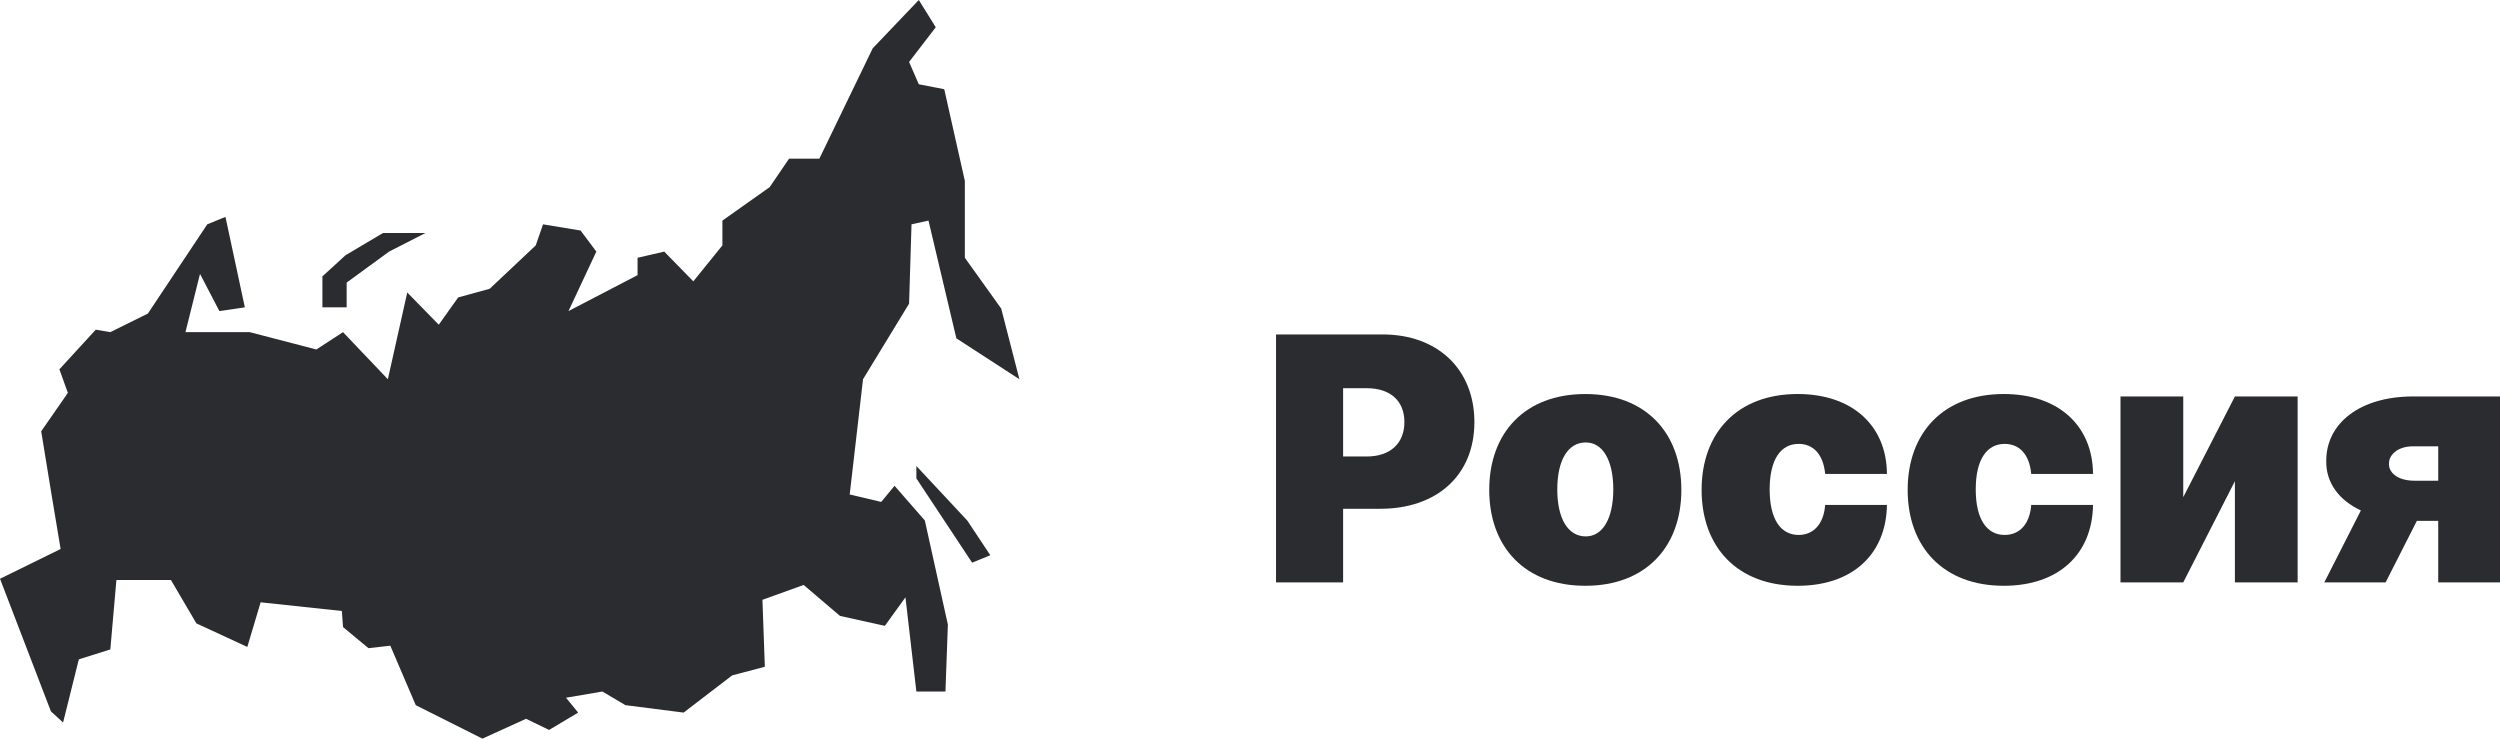 <?xml version="1.0" encoding="utf-8"?>
<!-- Generator: Adobe Illustrator 14.0.0, SVG Export Plug-In . SVG Version: 6.00 Build 43363)  -->
<!DOCTYPE svg PUBLIC "-//W3C//DTD SVG 1.1//EN" "http://www.w3.org/Graphics/SVG/1.1/DTD/svg11.dtd">
<svg version="1.1" id="Слой_1" xmlns="http://www.w3.org/2000/svg" xmlns:xlink="http://www.w3.org/1999/xlink" x="0px" y="0px"
	 width="176px" height="52px" viewBox="0 0 176 52" enable-background="new 0 0 176 52" xml:space="preserve">
<path fill="#2A2C2F" d="M7.765,23.383l2.646-1.309l4.181-6.282l1.28-0.523l1.365,6.369l-1.792,0.262l-1.365-2.618l-1.024,4.101
	h4.522l4.693,1.221l1.877-1.221l3.157,3.315l1.365-6.107l2.219,2.269l1.365-1.92l2.219-0.61l3.243-3.054l0.512-1.483l2.645,0.436
	l1.109,1.483l-1.962,4.188l4.864-2.53v-1.222l1.877-0.436l2.048,2.094l2.048-2.53V15.53l3.328-2.356l1.366-2.006h2.133l3.754-7.765
	L64.683,0l1.195,1.919L64,4.362l0.683,1.57l1.792,0.349l1.451,6.457v5.409l2.56,3.577l1.28,4.974l-4.438-2.879l-1.963-8.289
	l-1.194,0.262L64,21.376l-3.243,5.322l-0.938,8.114l2.219,0.523l0.938-1.135l2.133,2.443l1.621,7.328l-0.17,4.712h-2.048
	l-0.768-6.631l-1.451,2.007l-3.157-0.698l-2.56-2.181l-2.901,1.047l0.17,4.711l-2.304,0.611l-3.414,2.617l-4.096-0.523l-1.622-0.96
	l-2.56,0.437l0.854,1.047l-2.048,1.221l-1.622-0.785L33.963,52l-4.693-2.355l-1.792-4.188l-1.536,0.174l-1.792-1.483l-0.085-1.134
	l-5.717-0.611l-0.938,3.141l-3.584-1.657l-1.792-3.054h-3.84l-0.427,4.887l-2.218,0.697l-1.109,4.449L3.584,50.08L0,40.745
	l4.267-2.095l-0.683-4.1l-0.683-4.188l1.877-2.704L4.181,26l2.56-2.792L7.765,23.383z M64.512,33.678l3.925,5.934l1.28-0.523
	l-1.621-2.443l-3.584-3.839V33.678z M24.405,21.638v-1.745l2.987-2.181l2.56-1.309h-2.987l-2.646,1.57l-1.621,1.483v2.181H24.405z"
	/>
<path fill="#2A2C2F" d="M89.832,41h4.723v-5.182h2.616c3.968,0,6.626-2.344,6.626-6.102c0-3.716-2.591-6.171-6.456-6.171h-7.509V41z
	 M94.555,32.137V27.33h1.665c1.656,0,2.65,0.887,2.65,2.387c0,1.491-0.994,2.42-2.65,2.42H94.555z"/>
<path fill="#2A2C2F" d="M111.604,41.239c4.248,0,6.763-2.728,6.763-6.75s-2.515-6.75-6.763-6.75s-6.762,2.728-6.762,6.75
	S107.355,41.239,111.604,41.239z M111.639,37.762c-1.258,0-2.006-1.253-2.006-3.307c0-2.055,0.748-3.307,2.006-3.307
	c1.188,0,1.937,1.252,1.937,3.307C113.575,36.509,112.827,37.762,111.639,37.762z"/>
<path fill="#2A2C2F" d="M126.555,41.239c3.865,0,6.235-2.225,6.286-5.693h-4.349c-0.102,1.372-0.842,2.114-1.869,2.114
	c-1.232,0-2.039-1.058-2.039-3.205c0-2.148,0.807-3.205,2.039-3.205c1.036,0,1.74,0.742,1.869,2.114h4.349
	c-0.024-3.409-2.446-5.625-6.286-5.625c-4.246,0-6.762,2.728-6.762,6.75S122.309,41.239,126.555,41.239z"/>
<path fill="#2A2C2F" d="M141.063,41.239c3.865,0,6.235-2.225,6.287-5.693h-4.351c-0.103,1.372-0.841,2.114-1.869,2.114
	c-1.231,0-2.038-1.058-2.038-3.205c0-2.148,0.807-3.205,2.038-3.205c1.037,0,1.742,0.742,1.869,2.114h4.351
	c-0.027-3.409-2.447-5.625-6.287-5.625c-4.248,0-6.763,2.728-6.763,6.75S136.814,41.239,141.063,41.239z"/>
<path fill="#2A2C2F" d="M153.701,35v-7.09h-4.418V41h4.418l3.636-7.125V41h4.417V27.91h-4.417L153.701,35z"/>
<path fill="#2A2C2F" d="M171.65,41H176V27.91h-6.116c-3.764,0-6.142,1.908-6.116,4.567c-0.018,1.491,0.875,2.728,2.438,3.46
	L163.631,41h4.316l2.199-4.329h1.504V41z M171.65,33.842h-1.664c-1.25,0-1.827-0.614-1.801-1.193
	c-0.026-0.546,0.518-1.228,1.698-1.228h1.767V33.842z"/>
</svg>
